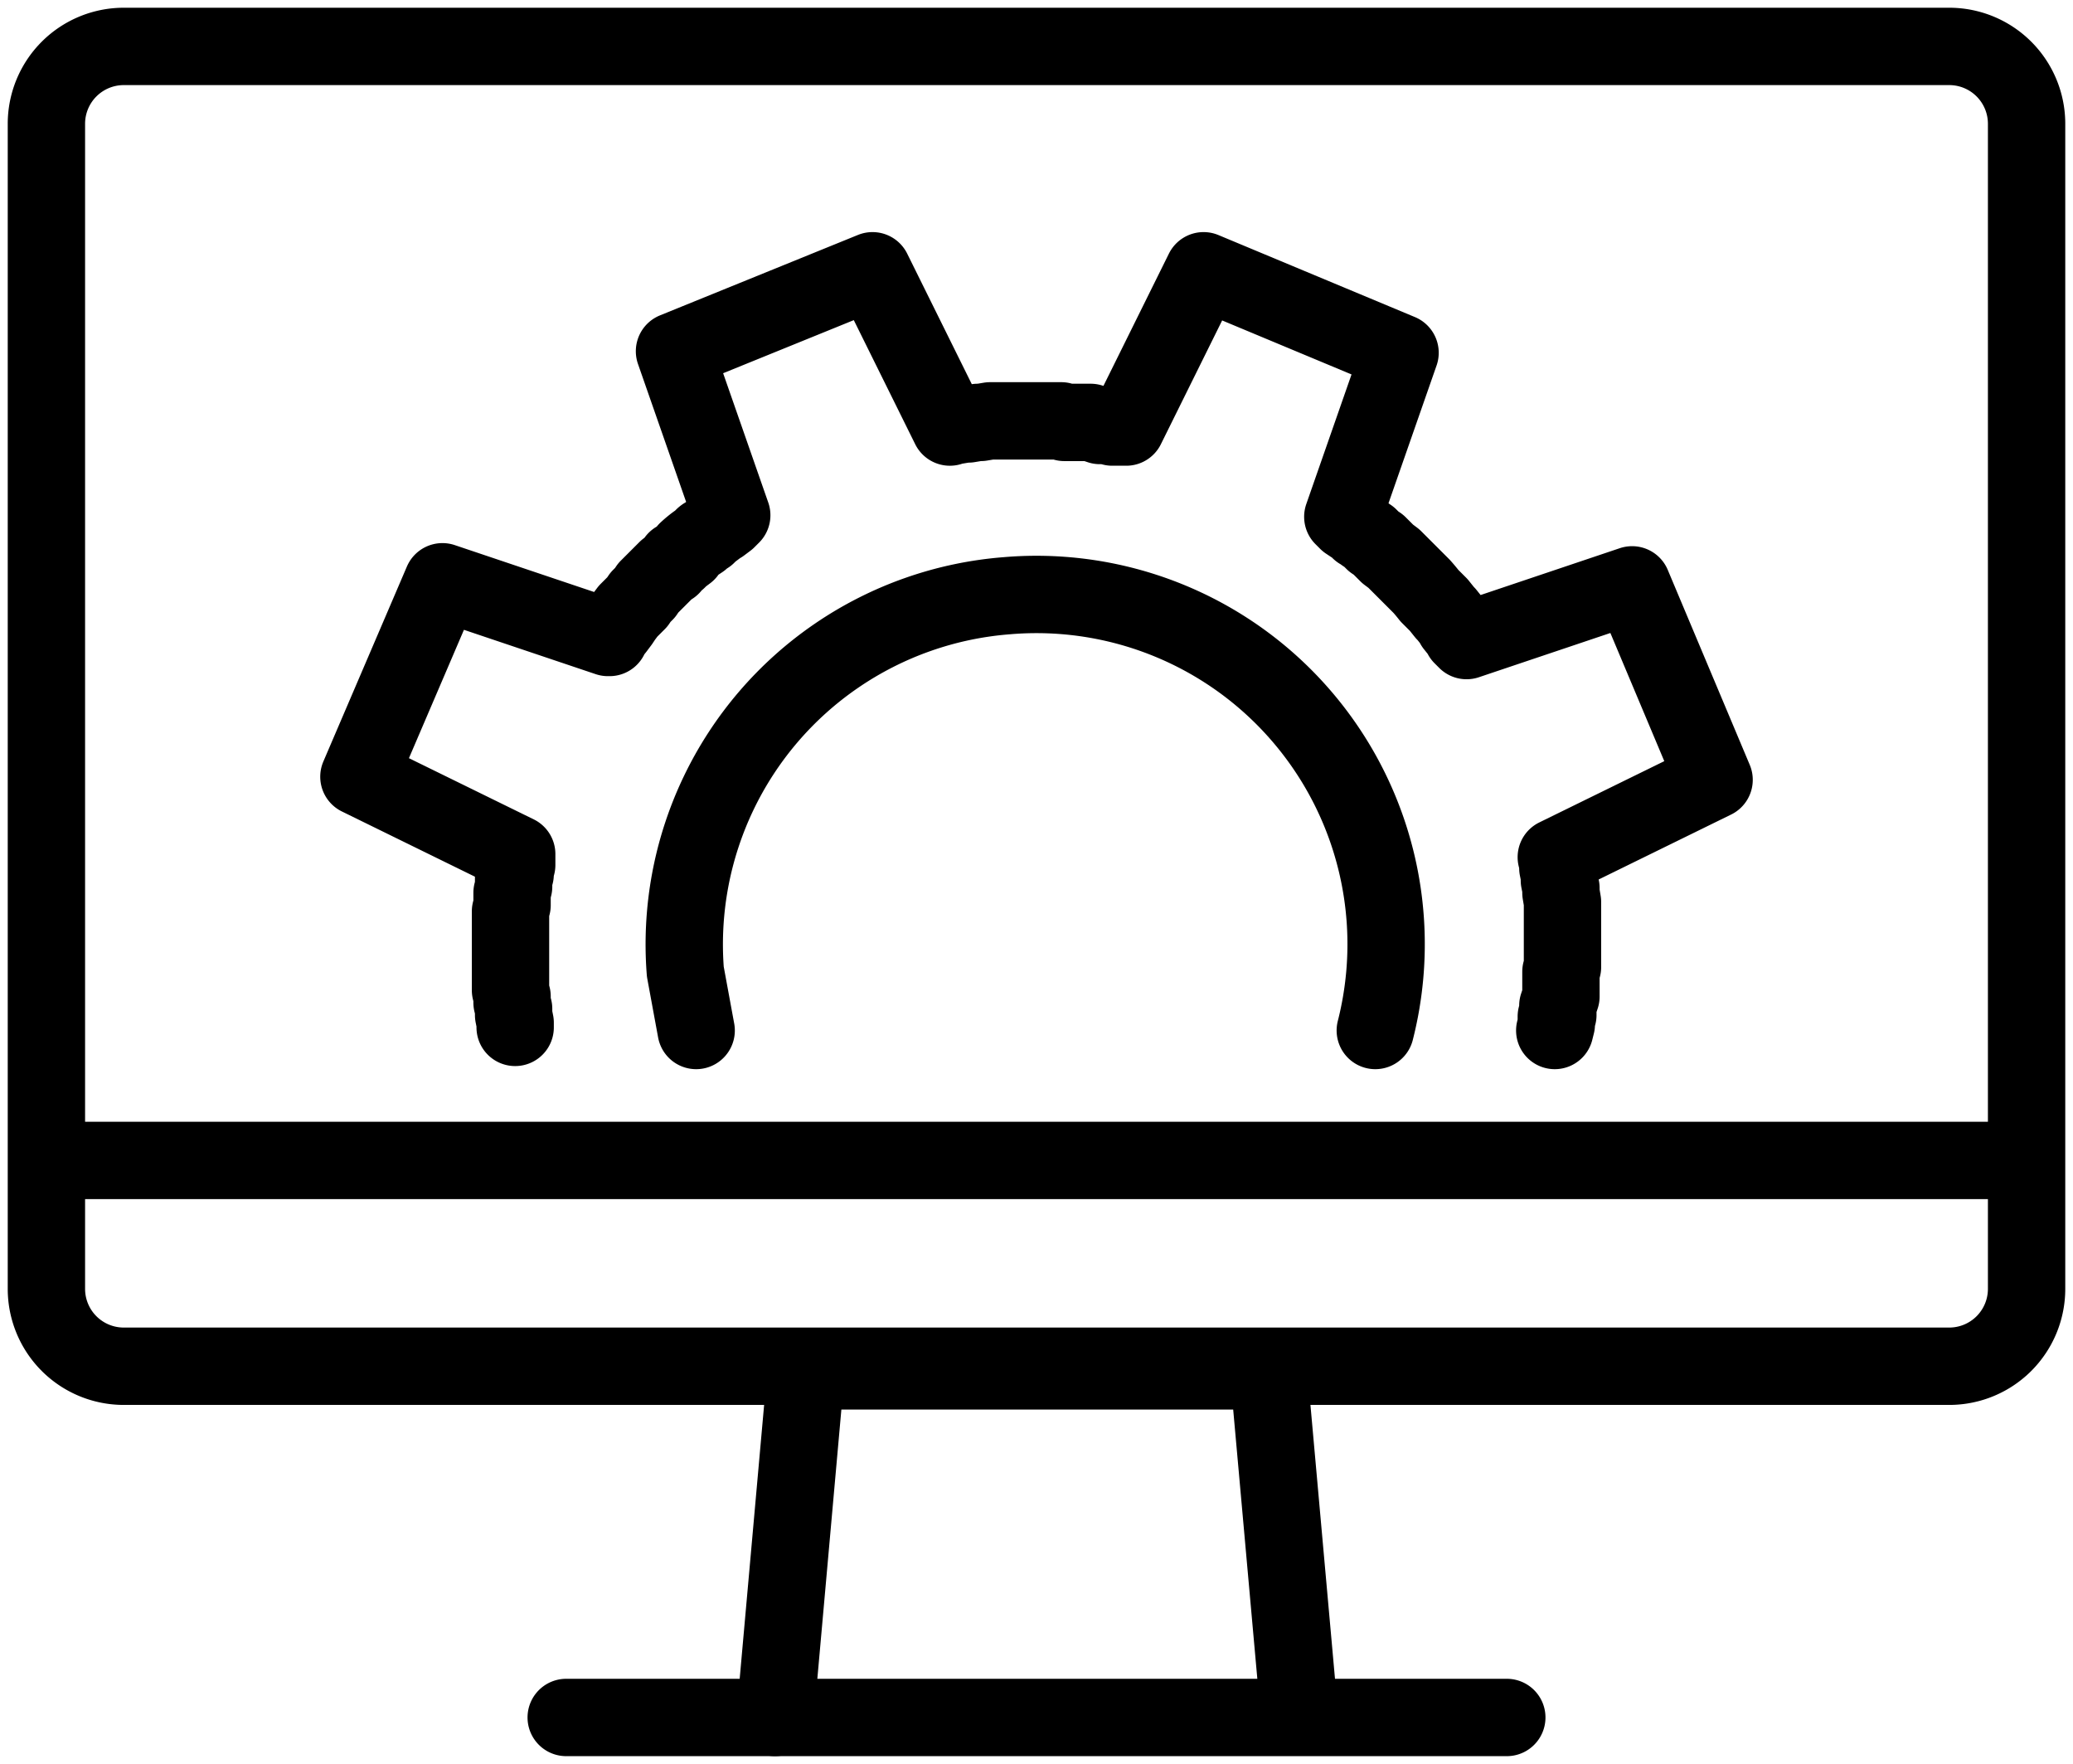 <svg xmlns="http://www.w3.org/2000/svg" fill="none" viewBox="0 0 134 114">
  <path stroke="currentcolor" stroke-linecap="round" stroke-linejoin="round" stroke-width="5" d="M126 3H8a5 5 0 0 0-5 5v75.3a5 5 0 0 0 5 5h118a5 5 0 0 0 5-5V8a5 5 0 0 0-5-5ZM50.1 111l2-22.4H82l2 22.3"/>
  <path stroke="currentcolor" stroke-linecap="round" stroke-linejoin="round" stroke-width="5" d="m100.5 66.6.1-.4v-.5l.1-.1V65l.2-.6s0 0 0 0v-1.6l.1-.3v-4.2l-.1-.6v-.3l-.1-.5v-.3l-.1-.5v-.3l-.1-.4 10.2-5-5.3-12.6-10.7 3.6-.3-.3-.1-.2-.4-.5-.1-.2-.4-.5-.1-.1-.4-.5s0 0 0 0l-.2-.2-.4-.4s0 0 0 0 0 0 0 0a12 12 0 0 0-.5-.6s0 0 0 0l-.5-.5-.1-.1-.4-.4-.2-.2-.4-.4-.2-.2-.4-.3-.3-.3-.3-.3-.3-.2-.3-.3-.3-.2-.1-.1-.2-.1v-.1a8 8 0 0 0-.5-.3l-.3-.2-.3-.3 3.7-10.6-12.7-5.3-5 10.1h-.9l-.4-.1h-.4s0 0 0 0l-.6-.2h-1.7l-.2-.1H64l-.6.1h-.2l-.6.1h-.2l-.6.1h-.2l-.2.1-5-10.1-12.8 5.2 3.7 10.6s0 0 0 0l-.3.3-.4.3s-.2 0-.3.2l-.4.3-.2.2c-.2 0-.3.2-.4.3l-.3.2a6.7 6.7 0 0 0-.6.5v.1l-.4.3-.2.2h-.1l-.3.4-.3.2-.3.3-.3.3-.3.3-.3.3-.2.3-.3.3-.2.3-.4.4-.2.2-.3.4s0 0 0 0l-.2.3-.3.4s0 0 0 0 0 0 0 0l-.4.5v.1h-.1l-10.7-3.6-5.4 12.6 10.2 5v.7l-.1.1v.5l-.1.2v.6l-.1.4v.8l-.1.4v3s0 0 0 0v.8s0 0 0 0v.7s0 0 0 0v.6l.1.4v.4l.1.4v.4l.1.5v.3s0 0 0 0"/>
  <path stroke="currentcolor" stroke-linecap="round" stroke-linejoin="round" stroke-width="5" d="m45 66.6-.7-3.8a22.6 22.6 0 0 1 20.8-24.3 22.6 22.6 0 0 1 23.8 28.1M5 75h124m-92.4 36h60.8"/>
</svg>